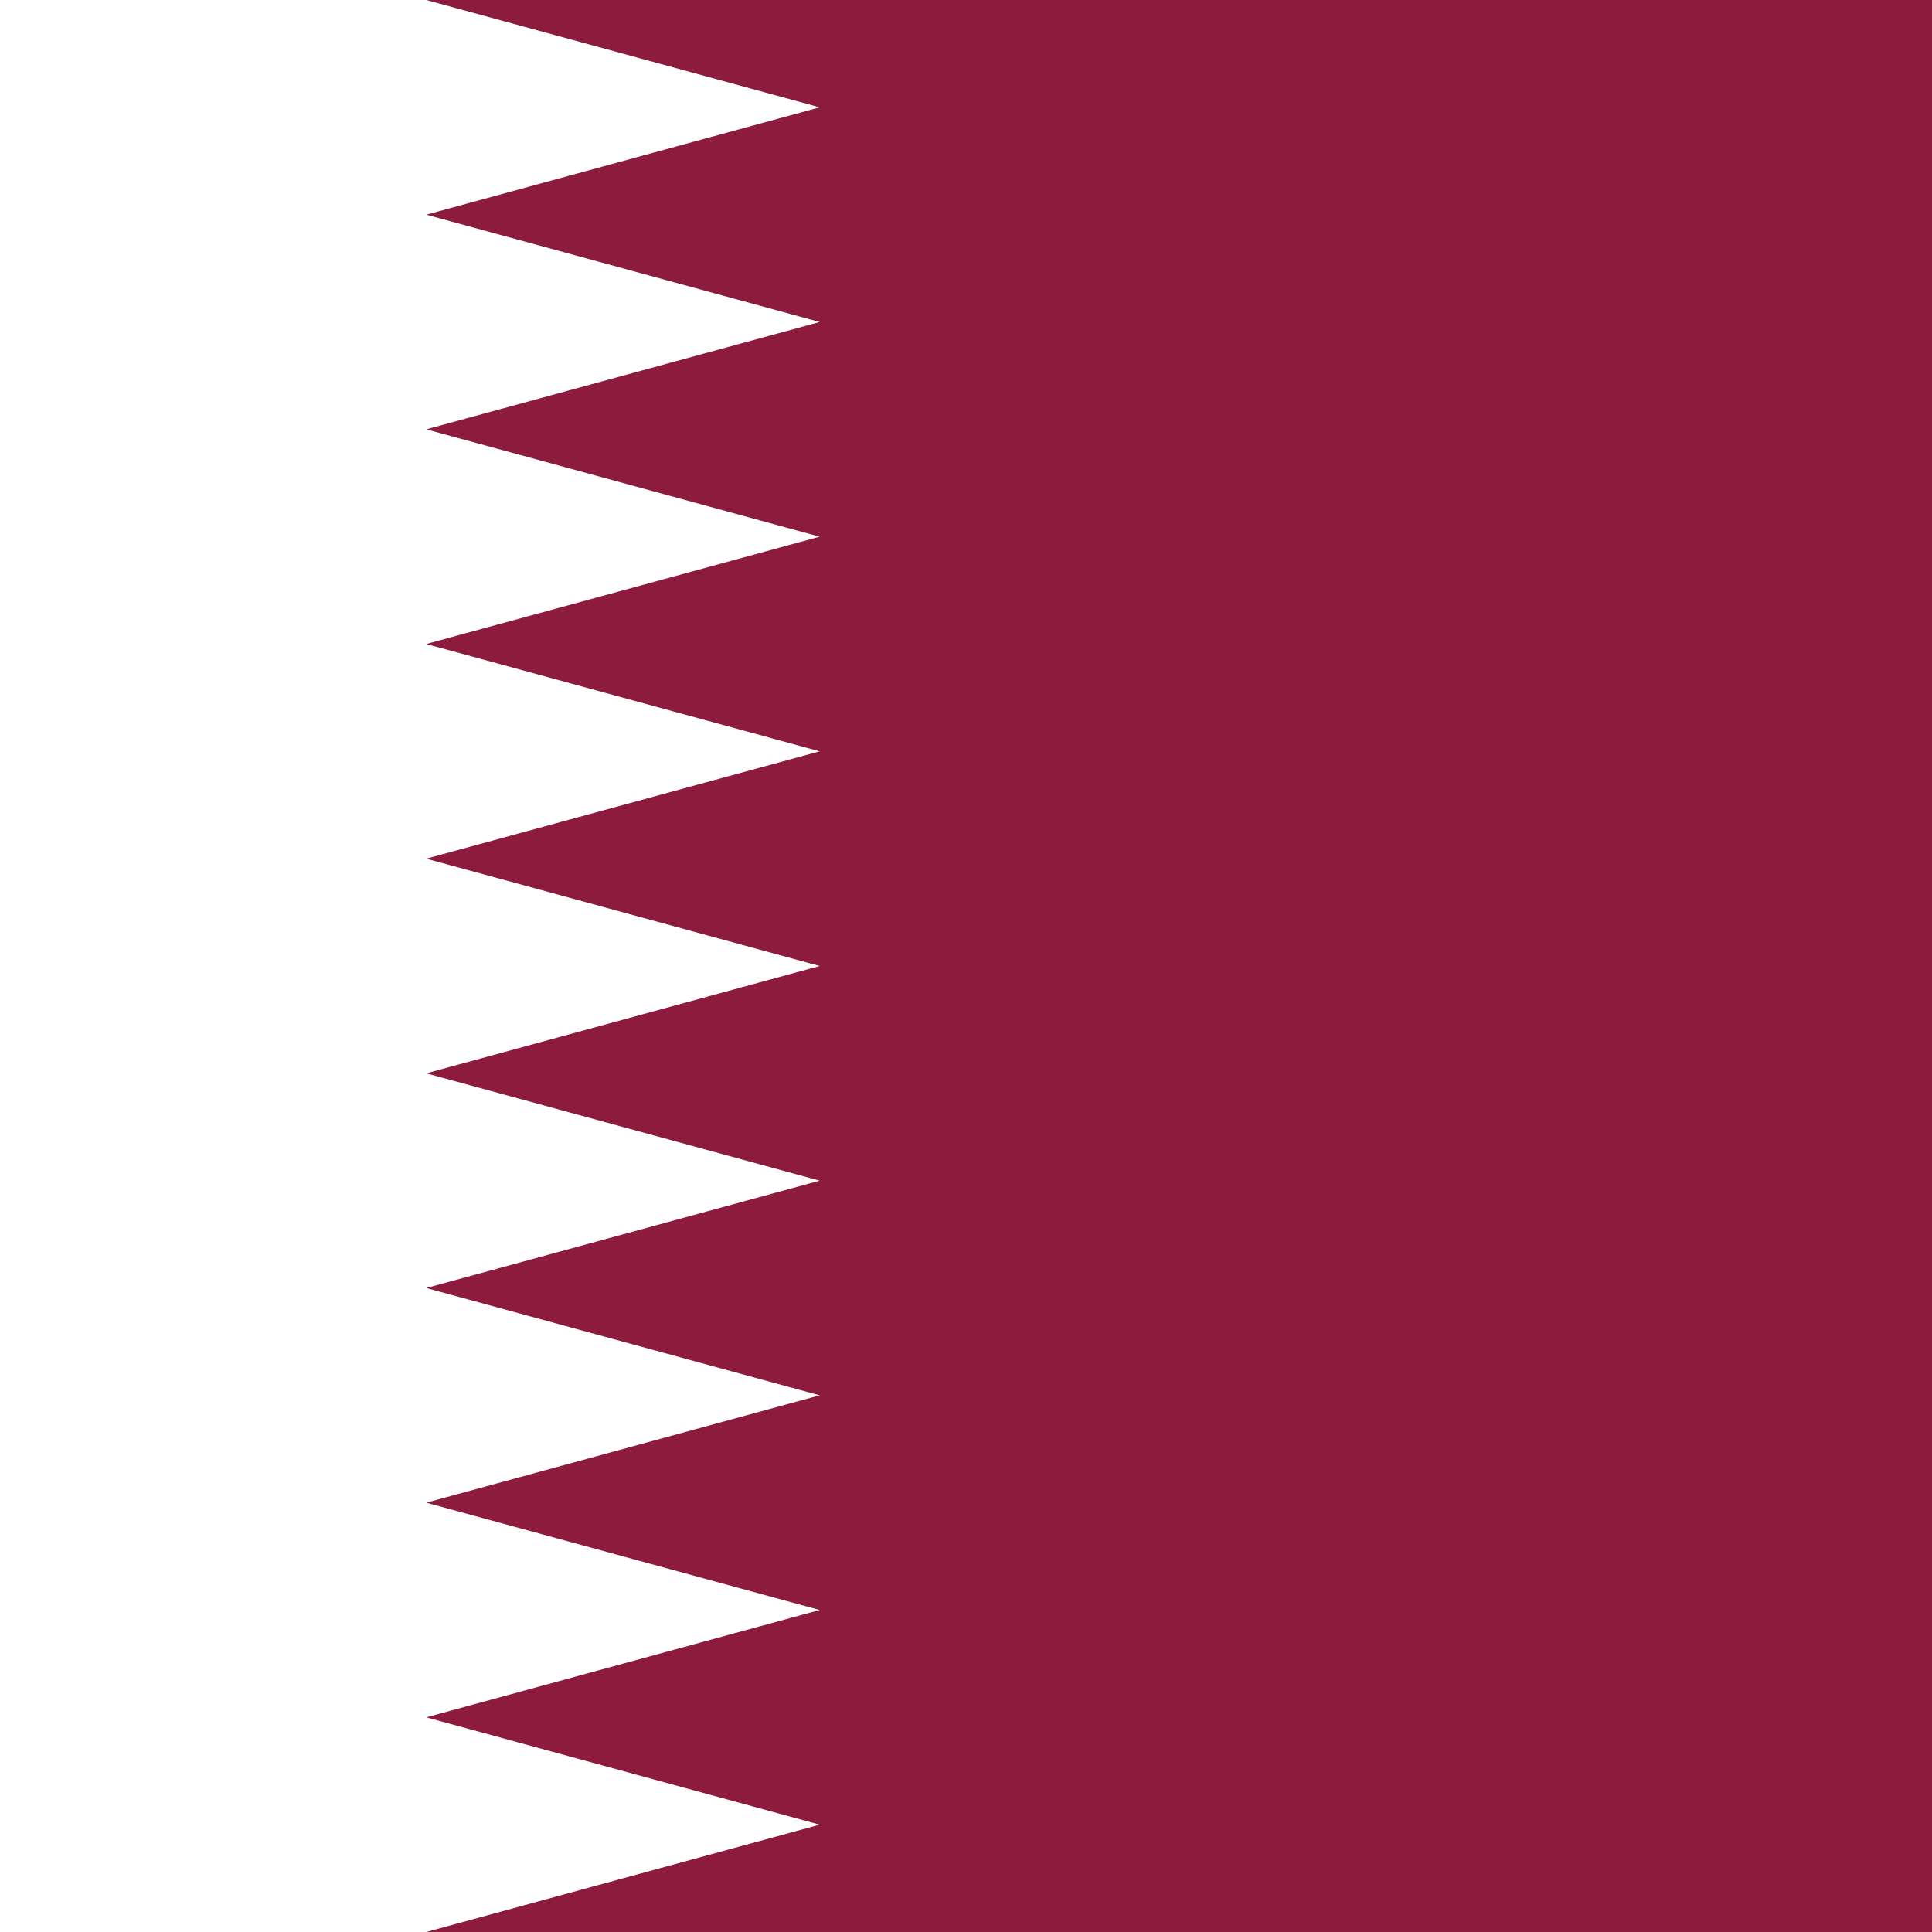<svg xmlns="http://www.w3.org/2000/svg" height="512" width="512" viewBox="0 0 512 512"><path fill="#8d1b3d" d="M0 0h512v512H0z"/><path d="M0 0v512h112.96l104.26-28.443-104.26-28.446 104.26-28.443-104.26-28.443 104.26-28.446-104.26-28.443 104.26-28.445-104.26-28.447L217.22 256l-104.26-28.443 104.26-28.446-104.26-28.443 104.26-28.443-104.26-28.446 104.26-28.443L112.96 56.89l104.26-28.447L112.96 0H0z" fill="#fff"/></svg>